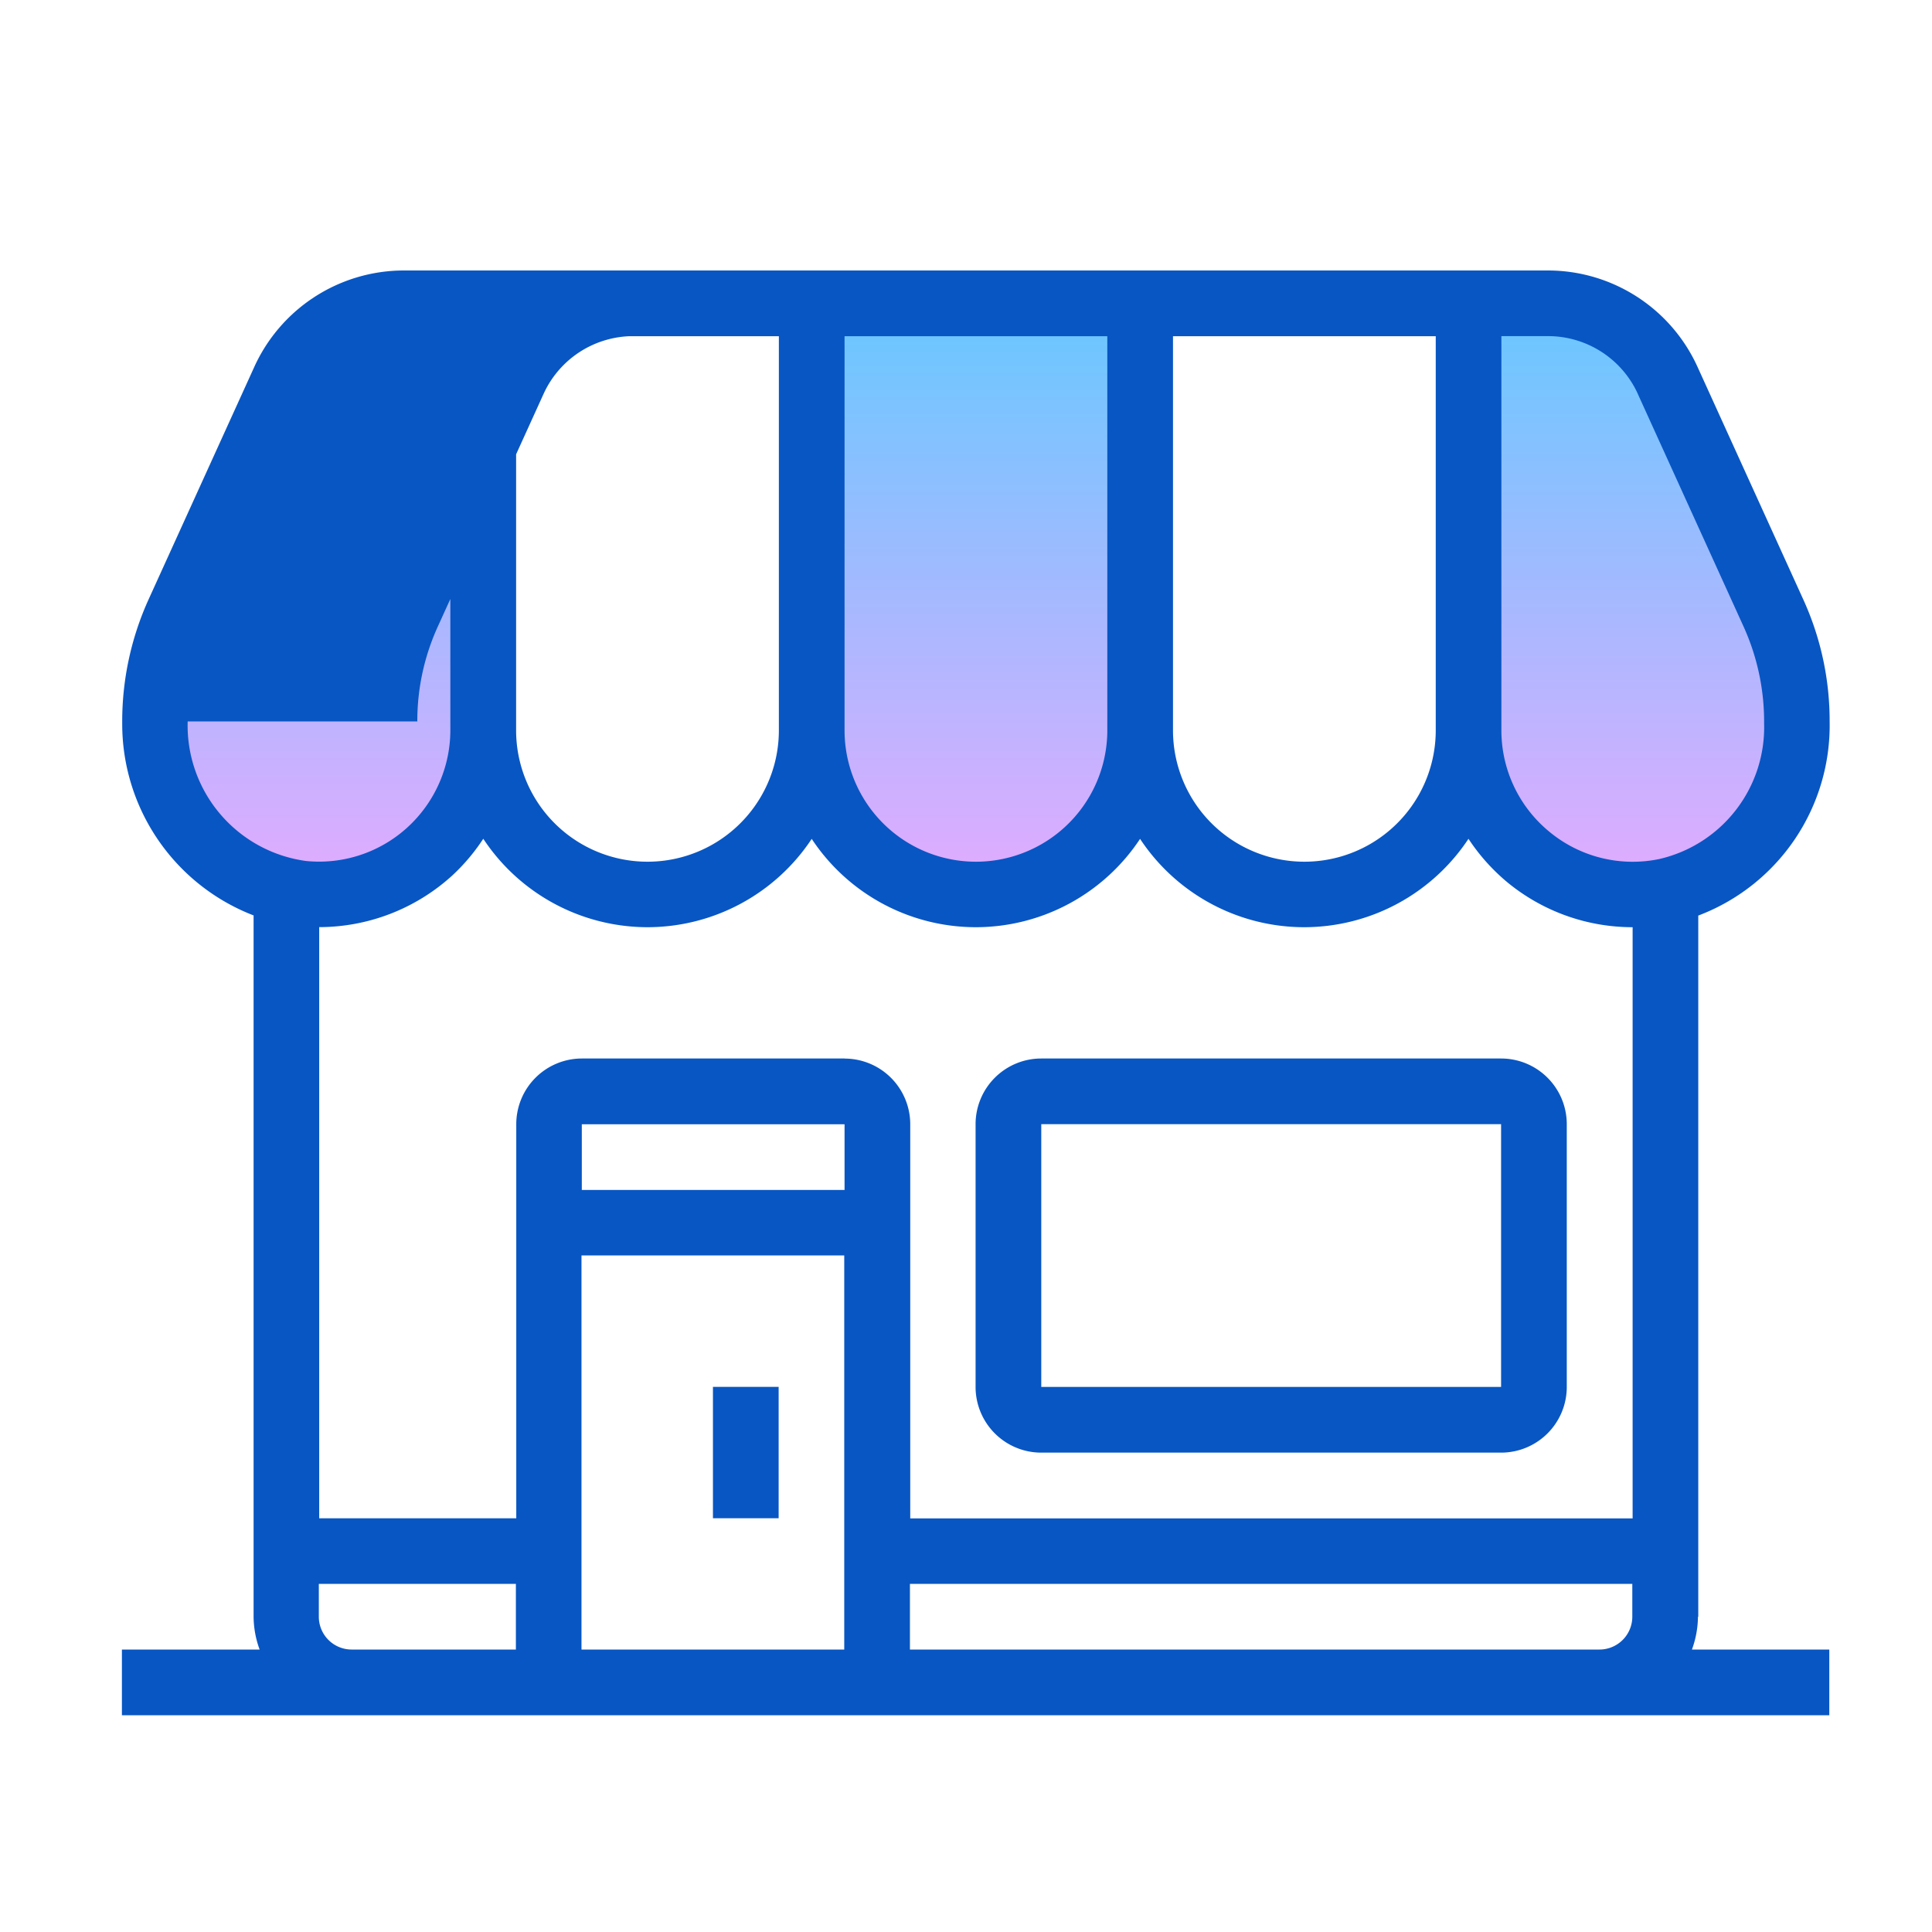 <svg xmlns="http://www.w3.org/2000/svg" xmlns:xlink="http://www.w3.org/1999/xlink" viewBox="0 0 50 50">
  <defs>
    <style>
      .cls-1 {
        fill: none;
      }

      .cls-2 {
        clip-path: url(#clip-매장1);
      }

      .cls-3 {
        clip-path: url(#clip-path);
      }

      .cls-4 {
        fill: url(#linear-gradient);
      }

      .cls-5 {
        clip-path: url(#clip-path-2);
      }

      .cls-6 {
        fill: url(#linear-gradient-2);
      }

      .cls-7 {
        clip-path: url(#clip-path-3);
      }

      .cls-8 {
        fill: url(#linear-gradient-3);
      }

      .cls-9 {
        clip-path: url(#clip-path-4);
      }

      .cls-10 {
        fill: #0856c3;
      }
    </style>
    <clipPath id="clip-path">
      <path id="패스_1031" data-name="패스 1031" class="cls-1" d="M164.063-335.938v11.047a4.249,4.249,0,0,0,4.249,4.249h0a4.249,4.249,0,0,0,4.249-4.249h0v-11.047Z" transform="translate(-164.063 335.938)"/>
    </clipPath>
    <linearGradient id="linear-gradient" x1="0.042" y1="0.5" x2="0.436" y2="0.5" gradientUnits="objectBoundingBox">
      <stop offset="0" stop-color="#6dc6ff"/>
      <stop offset="0.1" stop-color="#79c4ff"/>
      <stop offset="0.2" stop-color="#85c1ff"/>
      <stop offset="0.3" stop-color="#91beff"/>
      <stop offset="0.4" stop-color="#9dbbff"/>
      <stop offset="0.5" stop-color="#a9b8ff"/>
      <stop offset="0.6" stop-color="#b5b6ff"/>
      <stop offset="0.7" stop-color="#c1b3ff"/>
      <stop offset="0.8" stop-color="#cdb0ff"/>
      <stop offset="0.9" stop-color="#d9adff"/>
      <stop offset="1" stop-color="#e6aaff"/>
    </linearGradient>
    <clipPath id="clip-path-2">
      <path id="패스_1033" data-name="패스 1033" class="cls-1" d="M320.313-335.938v11.047a4.253,4.253,0,0,0,5.105,4.165h0a4.369,4.369,0,0,0,3.392-4.347h0v-.044a6.812,6.812,0,0,0-.609-2.814h0l-2.734-6.014a3.4,3.4,0,0,0-3.094-1.992h-2.061Z" transform="translate(-320.313 335.938)"/>
    </clipPath>
    <linearGradient id="linear-gradient-2" x1="0.042" y1="0.885" x2="0.436" y2="0.885" xlink:href="#linear-gradient"/>
    <clipPath id="clip-path-3">
      <path id="패스_1035" data-name="패스 1035" class="cls-1" d="M14.25-335.938a3.4,3.4,0,0,0-3.094,1.992h0l-2.734,6.014a6.814,6.814,0,0,0-.609,2.815h0v.044a4.372,4.372,0,0,0,3.831,4.411h0a4.25,4.25,0,0,0,4.666-4.229h0v-11.047Z" transform="translate(-7.813 335.938)"/>
    </clipPath>
    <linearGradient id="linear-gradient-3" x1="0.042" y1="0.115" x2="0.436" y2="0.115" xlink:href="#linear-gradient"/>
    <clipPath id="clip-path-4">
      <path id="패스_1039" data-name="패스 1039" class="cls-1" d="M0-343.75H44.187v37.389H0Z" transform="translate(0 343.75)"/>
    </clipPath>
    <clipPath id="clip-매장1">
      <rect width="50" height="50"/>
    </clipPath>
  </defs>
  <g id="매장1" class="cls-2">
    <g id="그룹_843" data-name="그룹 843" transform="translate(3.155 7)">
      <g id="그룹_774" data-name="그룹 774" class="cls-3" transform="translate(17.845 0.85)">
        <g id="그룹_773" data-name="그룹 773" transform="translate(26.342 -0.85) rotate(90)">
          <path id="패스_1030" data-name="패스 1030" class="cls-4" d="M0,44.187V0H37.389V44.187Z" transform="translate(0 0)"/>
        </g>
      </g>
      <g id="그룹_776" data-name="그룹 776" class="cls-5" transform="translate(34.84 0.85)">
        <g id="그룹_775" data-name="그룹 775" transform="translate(9.347 -0.85) rotate(90)">
          <path id="패스_1032" data-name="패스 1032" class="cls-6" d="M0,44.187V0H37.389V44.187Z" transform="translate(0 0)"/>
        </g>
      </g>
      <g id="그룹_778" data-name="그룹 778" class="cls-7" transform="translate(0.85 0.85)">
        <g id="그룹_777" data-name="그룹 777" transform="translate(43.338 -0.85) rotate(90)">
          <path id="패스_1034" data-name="패스 1034" class="cls-8" d="M0,44.187V0H37.389V44.187Z" transform="translate(0 0)"/>
        </g>
      </g>
      <g id="그룹_780" data-name="그룹 780" class="cls-9" transform="translate(0 0)">
        <path id="패스_1036" data-name="패스 1036" class="cls-10" d="M140.625-78.125h1.7v3.4h-1.7Z" transform="translate(-125.329 107.017)"/>
        <path id="패스_1037" data-name="패스 1037" class="cls-10" d="M204.824-154.55h11.9v6.8h-11.9Zm0,8.5h11.9a1.7,1.7,0,0,0,1.7-1.7v-6.8a1.7,1.7,0,0,0-1.7-1.7h-11.9a1.7,1.7,0,0,0-1.7,1.7v6.8a1.7,1.7,0,0,0,1.7,1.7" transform="translate(-181.031 176.644)"/>
        <g id="그룹_779" data-name="그룹 779">
          <path id="패스_1038" data-name="패스 1038" class="cls-10" d="M-167.106-292.435v-1.7h18.695v.85a.85.85,0,0,1-.85.85Zm-8.5-10.2h6.8v10.2h-6.8Zm0,10.2-5.948,0a.85.85,0,0,1-.85-.85v-.85h5.1v1.7Zm-4.249-24.02a5.893,5.893,0,0,1,.534-2.462l2.734-6.015a2.552,2.552,0,0,1,2.32-1.494H-179v10.2a3.411,3.411,0,0,1-1.113,2.516,3.391,3.391,0,0,1-2.623.867,3.54,3.54,0,0,1-3.062-3.611m15.3-9.97v10.2a3.4,3.4,0,0,1-3.4,3.4,3.4,3.4,0,0,1-3.4-3.4v-10.2Zm8.5,10.2a3.4,3.4,0,0,1-3.4,3.4,3.4,3.4,0,0,1-3.4-3.4v-10.2h6.8Zm8.5-10.2v10.2a3.4,3.4,0,0,1-3.4,3.4,3.4,3.4,0,0,1-3.4-3.4v-10.2Zm5.23,1.495,2.734,6.014a5.948,5.948,0,0,1,.534,2.506,3.5,3.5,0,0,1-2.706,3.514,3.38,3.38,0,0,1-2.852-.705,3.39,3.39,0,0,1-1.241-2.626v-10.2h1.211a2.552,2.552,0,0,1,2.32,1.495m-20.526,17.2h-6.8a1.7,1.7,0,0,0-1.7,1.7v10.2h-5.1v-15.3a5.121,5.121,0,0,0,3.429-1.323,5.065,5.065,0,0,0,.817-.964,5.1,5.1,0,0,0,4.251,2.289,5.1,5.1,0,0,0,4.249-2.286,5.094,5.094,0,0,0,4.249,2.286,5.1,5.1,0,0,0,4.249-2.286,5.094,5.094,0,0,0,4.249,2.286,5.1,5.1,0,0,0,4.25-2.288,5.135,5.135,0,0,0,1.009,1.128,5.1,5.1,0,0,0,3.239,1.16v15.3h-18.695v-10.2a1.7,1.7,0,0,0-1.7-1.7m0,3.4h-6.8v-1.7h6.8Zm22.094,11.047V-311.43a5.263,5.263,0,0,0,3.4-5.025,7.572,7.572,0,0,0-.687-3.166l-2.734-6.013a4.254,4.254,0,0,0-3.866-2.491h-29.614a4.255,4.255,0,0,0-3.867,2.491l-2.734,6.014a7.637,7.637,0,0,0-.686,3.209,5.311,5.311,0,0,0,3.4,4.977v18.149a2.52,2.52,0,0,0,.156.85H-187.5v1.7h44.187v-1.7h-3.555a2.52,2.52,0,0,0,.156-.85" transform="translate(187.5 328.125)"/>
        </g>
      </g>
    </g>
  </g>
</svg>
